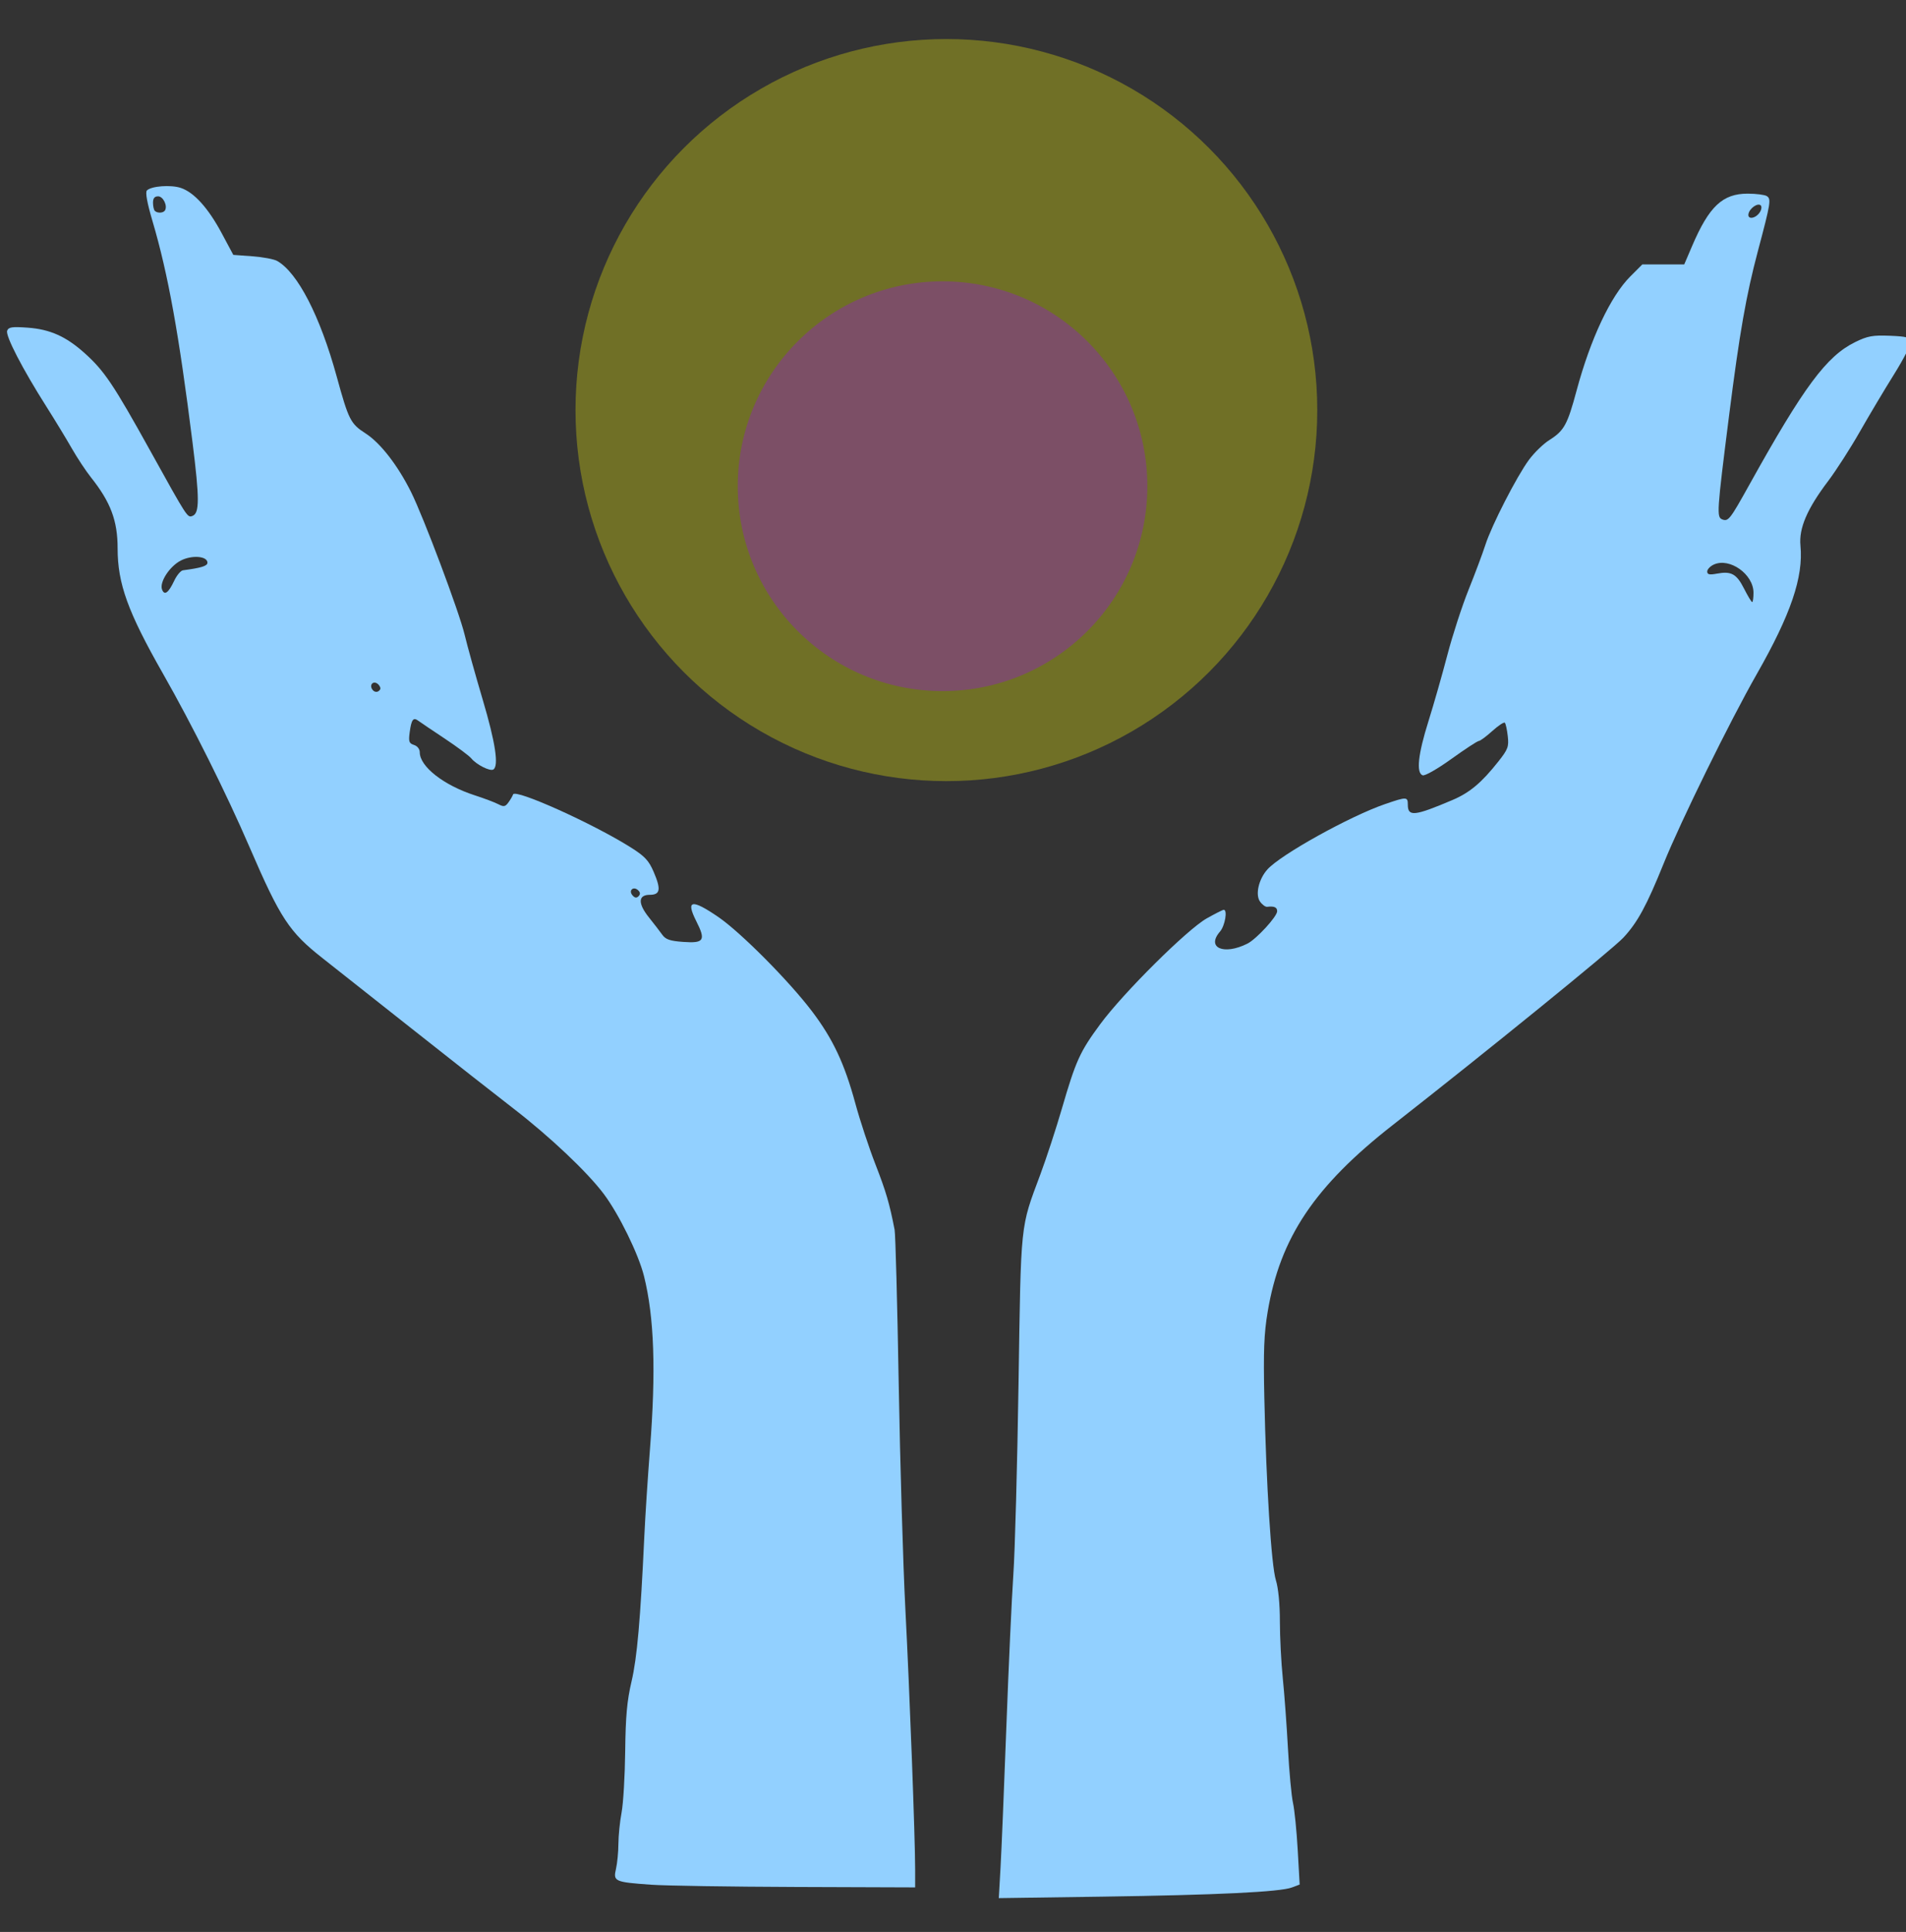 <?xml version="1.0" encoding="UTF-8" standalone="no"?>
<svg
   xmlns:dc="http://purl.org/dc/elements/1.1/"
   xmlns:cc="http://creativecommons.org/ns#"
   xmlns:rdf="http://www.w3.org/1999/02/22-rdf-syntax-ns#"
   xmlns:svg="http://www.w3.org/2000/svg"
   xmlns="http://www.w3.org/2000/svg"
   xmlns:sodipodi="http://sodipodi.sourceforge.net/DTD/sodipodi-0.dtd"
   xmlns:inkscape="http://www.inkscape.org/namespaces/inkscape"
   inkscape:export-ydpi="96"
   inkscape:export-xdpi="96"
   inkscape:export-filename="/home/yash/HardDrive/WebDev/Shatakshi_Healing_Centre/img/logo3.svg.png"
   sodipodi:docname="logo3.svg"
   inkscape:version="1.0 (6e3e5246a0, 2020-05-07)"
   id="svg8"
   version="1.1"
   viewBox="0 0 187.447 189.914"
   height="189.914mm"
   width="187.447mm">
  <rect x="0" y="0" width="187.447" height="189.914" fill="#333333" stroke="none"/>
  <defs
     id="defs2">
    <clipPath
       id="clipPath985"
       clipPathUnits="userSpaceOnUse">
      <rect
         y="67.946"
         x="-175.381"
         height="161.144"
         width="105.052"
         id="rect987"
         style="opacity:1;fill:#d9b8cf;fill-opacity:1;stroke:#cad100;stroke-width:1.7;stroke-linecap:square;stroke-linejoin:round;stroke-miterlimit:4;stroke-dasharray:none;stroke-opacity:1" />
    </clipPath>
    <filter
       id="filter997"
       style="color-interpolation-filters:sRGB"
       inkscape:menu-tooltip="Light areas turn to black"
       inkscape:menu="Color"
       inkscape:label="Fade to Black or White">
      <feColorMatrix
         id="feColorMatrix989"
         result="result2"
         type="luminanceToAlpha" />
      <feComposite
         k4="0"
         k2="0"
         k1="0"
         id="feComposite991"
         result="result4"
         k3="2"
         in="result2"
         operator="arithmetic"
         in2="SourceGraphic" />
      <feBlend
         id="feBlend993"
         in2="result2"
         result="result3"
         mode="multiply"
         in="result4" />
      <feComposite
         result="fbSourceGraphic"
         id="feComposite995"
         in="result3"
         operator="in"
         in2="SourceGraphic" />
      <feColorMatrix
         id="feColorMatrix999"
         values="0 0 0 -1 0 0 0 0 -1 0 0 0 0 -1 0 0 0 0 1 0"
         in="fbSourceGraphic"
         result="fbSourceGraphicAlpha" />
      <feColorMatrix
         result="fbSourceGraphic"
         in="fbSourceGraphic"
         values="1 0 0 0 0 0 1 0 0 0 0 0 1 0 0 0 0 0 1 0"
         id="feColorMatrix1001" />
      <feColorMatrix
         id="feColorMatrix1003"
         values="0 0 0 -1 0 0 0 0 -1 0 0 0 0 -1 0 0 0 0 1 0"
         in="fbSourceGraphic"
         result="fbSourceGraphicAlpha" />
      <feColorMatrix
         result="fbSourceGraphic"
         in="fbSourceGraphic"
         values="1 0 0 0 0 0 1 0 0 0 0 0 1 0 0 0 0 0 1 0"
         id="feColorMatrix1005" />
      <feColorMatrix
         id="feColorMatrix1007"
         values="0 0 0 -1 0 0 0 0 -1 0 0 0 0 -1 0 0 0 0 1 0"
         in="fbSourceGraphic"
         result="fbSourceGraphicAlpha" />
      <feColorMatrix
         result="fbSourceGraphic"
         in="fbSourceGraphic"
         values="1 0 0 0 0 0 1 0 0 0 0 0 1 0 0 0 0 0 1 0"
         id="feColorMatrix1009" />
      <feColorMatrix
         id="feColorMatrix1011"
         values="0 0 0 -1 0 0 0 0 -1 0 0 0 0 -1 0 0 0 0 1 0"
         in="fbSourceGraphic"
         result="fbSourceGraphicAlpha" />
      <feColorMatrix
         result="fbSourceGraphic"
         in="fbSourceGraphic"
         values="1 0 0 0 0 0 1 0 0 0 0 0 1 0 0 0 0 0 1 0"
         id="feColorMatrix1013" />
      <feColorMatrix
         id="feColorMatrix1019"
         values="0 0 0 -1 0 0 0 0 -1 0 0 0 0 -1 0 0 0 0 1 0"
         in="fbSourceGraphic"
         result="fbSourceGraphicAlpha" />
      <feColorMatrix
         result="fbSourceGraphic"
         in="fbSourceGraphic"
         values="0.4 0 0 0 0 0 0.4 0 0 0 0 0 0.4 0 0 0 0 0 1 0"
         id="feColorMatrix1021" />
      <feColorMatrix
         id="feColorMatrix1023"
         values="0 0 0 -1 0 0 0 0 -1 0 0 0 0 -1 0 0 0 0 1 0"
         in="fbSourceGraphic"
         result="fbSourceGraphicAlpha" />
      <feColorMatrix
         result="fbSourceGraphic"
         in="fbSourceGraphic"
         values="1.38778e-16 0 0 0 0 0 1.38778e-16 0 0 0 0 0 1.38778e-16 0 0 0 0 0 1 0"
         id="feColorMatrix1025" />
      <feColorMatrix
         id="feColorMatrix1027"
         values="0 0 0 -1 0 0 0 0 -1 0 0 0 0 -1 0 0 0 0 1 0"
         in="fbSourceGraphic"
         result="fbSourceGraphicAlpha" />
      <feColorMatrix
         in="fbSourceGraphic"
         values="1.38778e-16 0 0 0 0 0 1.38778e-16 0 0 0 0 0 1.38778e-16 0 0 0 0 0 1 0"
         id="feColorMatrix1029" />
    </filter>
  </defs>
  <sodipodi:namedview
     inkscape:document-rotation="0"
     inkscape:window-maximized="1"
     inkscape:window-y="27"
     inkscape:window-x="0"
     inkscape:window-height="1016"
     inkscape:window-width="1920"
     fit-margin-bottom="0"
     fit-margin-right="0"
     fit-margin-left="0"
     fit-margin-top="0"
     inkscape:pagecheckerboard="true"
     showgrid="false"
     inkscape:current-layer="g76"
     inkscape:document-units="mm"
     inkscape:cy="326.15688"
     inkscape:cx="345.92754"
     inkscape:zoom="0.9899495"
     inkscape:pageshadow="2"
     inkscape:pageopacity="0"
     borderopacity="1.0"
     bordercolor="#666666"
     pagecolor="#ffffff"
     id="base" />
  <g
     transform="translate(-12.053,-86.694)"
     id="layer1"
     inkscape:groupmode="layer"
     inkscape:label="Layer 1">
    <g
       id="g83">
      <g
         id="g76">
        <g
           id="g1027">
          <g
             id="g990"
             transform="translate(-7.541,5.378)">
            <g
               id="g1001"
               transform="translate(156.002,3.565)">
              <circle
                 style="opacity:0.3;fill:#ffff09;fill-opacity:1;stroke-width:0.17"
                 cx="-43.335"
                 cy="118.064"
                 id="circle1221"
                 r="36.475" />
              <circle
                 style="opacity:0.3;fill:#9600fa;fill-opacity:1;stroke-width:0.13"
                 cx="-43.713"
                 cy="125.548"
                 r="20.141"
                 id="circle1219" />
            </g>
          </g>
          <g
             id="g1014"
             style="fill:#92d0ff;fill-opacity:1">
            <path
               transform="matrix(0.265,0,0,0.265,12.053,86.694)"
               id="path117"
               d="m 371.314,692.785 c 0.355,-6.235 1.33,-29.746 2.165,-52.247 0.836,-22.501 2.004,-47.957 2.597,-56.569 0.593,-8.612 1.455,-40.431 1.916,-70.711 0.924,-60.674 0.589,-57.458 8.087,-77.568 2.219,-5.951 5.822,-16.957 8.007,-24.458 5.181,-17.786 6.669,-21.061 14.23,-31.315 8.563,-11.613 32.296,-35.176 39.518,-39.234 3.123,-1.756 5.964,-3.192 6.313,-3.192 1.486,0 0.467,5.945 -1.386,8.081 -5.197,5.992 1.368,8.887 10.154,4.479 3.367,-1.689 11.059,-10.059 11.059,-12.033 0,-1.466 -1.107,-1.952 -3.712,-1.631 -0.653,0.081 -1.852,-0.803 -2.664,-1.963 -1.797,-2.565 -0.49,-8.252 2.727,-11.873 4.885,-5.497 30.701,-19.826 43.806,-24.314 7.919,-2.712 8.33,-2.699 8.33,0.254 0,4.533 2.446,4.28 16.541,-1.709 6.426,-2.731 10.844,-6.433 17.063,-14.3 3.572,-4.519 3.933,-5.492 3.491,-9.411 -0.271,-2.404 -0.761,-4.639 -1.089,-4.968 -0.328,-0.328 -2.428,1.058 -4.667,3.08 -2.239,2.022 -4.478,3.677 -4.976,3.677 -0.498,0 -5.072,2.992 -10.165,6.649 -5.259,3.777 -9.885,6.408 -10.709,6.093 -2.425,-0.93 -1.691,-7.766 2.145,-19.983 1.977,-6.296 5.145,-17.381 7.039,-24.633 1.894,-7.253 5.443,-18.162 7.886,-24.244 2.443,-6.081 5.243,-13.557 6.222,-16.613 2.304,-7.191 11.648,-25.418 16.176,-31.555 1.942,-2.632 5.338,-5.927 7.545,-7.32 5.505,-3.475 6.725,-5.684 10.124,-18.334 5.165,-19.221 12.616,-35.048 19.955,-42.387 l 4.45,-4.45 h 7.777 7.777 l 2.918,-6.819 c 6.3,-14.723 11.332,-19.455 20.662,-19.43 3.112,0.009 6.286,0.413 7.053,0.898 1.694,1.073 1.469,2.464 -3.273,20.299 -4.381,16.477 -6.833,30.457 -10.718,61.114 -4.557,35.962 -4.671,37.714 -2.508,38.544 2.206,0.847 2.889,-0.028 9.98,-12.785 20.243,-36.417 28.691,-47.804 39.331,-53.009 4.611,-2.256 6.496,-2.599 12.862,-2.344 6.125,0.246 7.518,0.612 7.792,2.048 0.183,0.961 -2.585,6.416 -6.152,12.122 -3.567,5.706 -9.335,15.374 -12.817,21.486 -3.483,6.111 -8.769,14.333 -11.748,18.269 -7.794,10.301 -10.871,17.484 -10.251,23.931 1.124,11.693 -3.581,25.511 -16.242,47.703 -9.916,17.381 -28.221,54.609 -34.521,70.206 -6.327,15.663 -9.721,21.902 -14.979,27.53 -4.07,4.357 -50.976,42.451 -85.508,69.444 -29.066,22.721 -41.881,41.839 -46.479,69.341 -1.359,8.127 -1.609,14.554 -1.238,31.79 0.697,32.375 2.594,62.346 4.289,67.755 0.909,2.899 1.484,8.831 1.484,15.298 0,5.809 0.483,15.27 1.074,21.023 0.591,5.754 1.455,17.507 1.922,26.118 0.466,8.612 1.308,17.703 1.872,20.203 0.563,2.5 1.35,10.33 1.749,17.399 l 0.725,12.853 -2.903,1.104 c -4.358,1.657 -27.848,2.789 -70.486,3.398 l -38.269,0.546 z M 650.752,219.887 c 0,-6.868 -8.839,-13.147 -14.729,-10.463 -1.344,0.612 -2.444,1.773 -2.444,2.579 0,1.131 0.817,1.312 3.58,0.794 5.346,-1.003 7.314,0.083 10.095,5.572 1.387,2.737 2.741,4.976 3.01,4.976 0.268,0 0.488,-1.556 0.488,-3.458 z m 2.381,-141.198 c 0.595,-0.946 0.736,-2.066 0.312,-2.49 -1.078,-1.078 -4.139,1.037 -4.553,3.146 -0.443,2.254 2.716,1.765 4.241,-0.657 z"
               style="fill:#92d0ff;stroke-width:1.01;fill-opacity:1" />
            <path
               transform="matrix(0.265,0,0,0.265,12.053,86.694)"
               id="path115"
               d="m 241.64,699.143 c -13.55,-0.965 -14.119,-1.22 -13.042,-5.857 0.48,-2.066 0.886,-6.256 0.902,-9.312 0.017,-3.056 0.547,-8.283 1.179,-11.617 0.632,-3.333 1.236,-13.561 1.341,-22.728 0.149,-12.97 0.671,-18.71 2.352,-25.876 2.063,-8.792 3.29,-22.73 4.749,-53.926 0.351,-7.5 1.288,-21.969 2.083,-32.152 2.28,-29.213 1.597,-49.073 -2.212,-64.318 -2.041,-8.169 -9.302,-22.975 -14.954,-30.494 -6.107,-8.125 -20.037,-21.283 -33.57,-31.712 -6.024,-4.643 -23,-17.968 -37.723,-29.612 -14.723,-11.644 -29.596,-23.392 -33.051,-26.106 -12.356,-9.706 -15.663,-14.734 -27.081,-41.176 -8.645,-20.02 -21.263,-45.296 -32.116,-64.334 -13.035,-22.865 -16.848,-33.388 -16.848,-46.496 0,-10.273 -2.585,-17.152 -9.904,-26.357 -1.903,-2.394 -5.113,-7.247 -7.132,-10.786 -2.02,-3.539 -6.246,-10.489 -9.393,-15.446 -8.902,-14.024 -15.266,-26.327 -14.564,-28.157 0.52,-1.354 1.808,-1.547 7.569,-1.135 8.337,0.597 14.297,3.262 21.231,9.497 7.284,6.549 10.664,11.582 24.367,36.289 13.838,24.948 13.724,24.773 15.616,24.047 2.627,-1.008 2.628,-6.362 0.002,-27.305 C 66.4,123.862 62.376,101.616 56.611,82.086 54.578,75.197 53.869,71.301 54.528,70.642 c 1.631,-1.631 8.828,-2.171 12.553,-0.941 4.914,1.622 10.181,7.445 15.185,16.787 l 4.319,8.063 7.07,0.519 c 3.888,0.285 8.03,1.063 9.204,1.729 7.618,4.321 15.947,20.485 22.099,42.886 4.425,16.113 5.137,17.514 10.719,21.096 5.467,3.508 11.899,11.783 16.831,21.653 4.68,9.367 17.909,44.568 19.93,53.033 0.995,4.167 4.017,15.02 6.717,24.118 4.705,15.856 6.028,24.568 3.928,25.866 -1.224,0.757 -6.259,-1.784 -8.184,-4.13 -0.793,-0.966 -5.262,-4.292 -9.931,-7.39 -4.669,-3.099 -9.079,-6.072 -9.801,-6.608 -1.801,-1.339 -2.497,-0.377 -3.127,4.321 -0.464,3.456 -0.24,4.113 1.6,4.697 1.252,0.398 2.139,1.528 2.139,2.728 0,5.281 8.881,12.226 20.404,15.955 3.501,1.133 7.434,2.617 8.739,3.297 2.027,1.056 2.576,0.961 3.752,-0.647 0.757,-1.036 1.542,-2.377 1.742,-2.979 0.734,-2.203 29.746,10.859 43.717,19.683 5.179,3.271 6.644,4.84 8.461,9.064 2.796,6.499 2.448,8.496 -1.48,8.496 -4.326,0 -4.433,3.213 -0.28,8.389 1.833,2.285 4.049,5.161 4.924,6.392 1.27,1.786 2.849,2.329 7.814,2.688 7.703,0.557 8.429,-0.586 4.851,-7.647 -4.027,-7.948 -1.762,-8.386 8.171,-1.582 8.344,5.716 26.308,23.8 34.807,35.038 7.74,10.235 12.009,19.316 16.023,34.078 1.714,6.305 5.072,16.481 7.461,22.613 3.91,10.034 5.232,14.542 7.119,24.281 0.323,1.667 1.008,27.35 1.522,57.074 0.514,29.724 1.63,67.453 2.481,83.843 1.593,30.696 3.62,84.677 3.62,96.403 v 6.633 l -44.194,-0.155 c -24.307,-0.086 -48.513,-0.463 -53.791,-0.839 z M 236.879,330.307 c -1.705,-1.705 -3.731,-0.082 -2.2,1.762 0.845,1.019 1.541,1.146 2.271,0.415 0.731,-0.731 0.709,-1.397 -0.071,-2.177 z m -95.82,-74.523 c 0.304,-0.493 -0.083,-1.424 -0.861,-2.069 -1.575,-1.307 -3.187,0.195 -2.099,1.955 0.773,1.251 2.223,1.307 2.96,0.114 z M 64.641,215.453 c 0.958,-2.034 2.422,-3.787 3.255,-3.896 6.816,-0.895 9.09,-1.602 9.09,-2.824 0,-2.458 -5.739,-2.923 -9.874,-0.8 -4.186,2.149 -8.012,8.056 -6.972,10.765 0.892,2.325 2.386,1.249 4.502,-3.245 z M 61.22,78.058 c 1.048,-1.696 -0.664,-5.226 -2.535,-5.226 -1.32,0 -1.902,0.722 -1.902,2.357 0,1.296 0.303,2.66 0.673,3.03 0.937,0.937 3.144,0.842 3.764,-0.161 z"
               style="fill:#92d0ff;stroke-width:1.01;fill-opacity:1" />
          </g>
          <path
             style="fill:none;stroke-width:1.01;fill-opacity:0.538"
             d="m 282.046,699.177 c -36.144,-0.41 -49.564,-0.883 -51.171,-1.804 -1.767,-1.012 -2.102,-1.966 -1.771,-5.05 0.224,-2.092 0.895,-8.121 1.491,-13.399 0.596,-5.278 1.472,-18.461 1.947,-29.294 0.475,-10.834 1.542,-22.88 2.371,-26.769 1.691,-7.936 3.15,-24.15 4.725,-52.528 0.586,-10.556 1.502,-25.102 2.036,-32.325 1.422,-19.232 1.187,-43.977 -0.526,-55.342 -2.441,-16.194 -9.935,-32.258 -21.146,-45.329 -8.095,-9.438 -20.007,-19.487 -63.215,-53.333 C 135.397,367.249 115.371,350.921 112.284,347.719 106.15,341.355 101.115,332.331 91.281,310.077 83.364,292.161 74.205,273.87 61.254,250.114 47.83,225.488 45.845,220.14 44.144,204.014 42.676,190.096 41.543,186.997 34.037,176.373 23.728,161.783 3.244,126.433 3.244,123.232 c 0,-1.958 13.988,-0.55 18.741,1.887 5.816,2.982 14.086,10.707 18.535,17.315 2.094,3.11 9.105,15.028 15.58,26.483 6.475,11.456 12.459,21.398 13.298,22.095 2.448,2.032 4.556,-0.503 4.556,-5.476 0,-4.735 -3.059,-30.377 -6.093,-51.084 C 65.175,116.123 62.415,102.38 58.056,85.624 53.969,69.916 53.985,69.844 61.631,69.817 c 7.939,-0.028 12.58,3.862 19.872,16.657 l 4.587,8.049 8.157,1.165 c 6.699,0.957 8.697,1.681 11.18,4.054 6.912,6.603 13.014,19.735 19.628,42.236 l 3.845,13.083 9.202,9.14 c 7.873,7.82 9.872,10.526 13.839,18.736 9.385,19.421 18.542,46.321 28.695,84.294 2.628,9.83 3.17,17.731 1.217,17.731 -0.66,0 -3.728,-1.976 -6.819,-4.391 -9.974,-7.794 -20.118,-14.065 -21.743,-13.441 -2.372,0.91 -2.048,7.868 0.467,10.022 1.111,0.951 2.02,2.591 2.02,3.642 0,2.332 6.51,8.376 12.084,11.22 5.153,2.629 17.446,7.09 19.537,7.09 0.868,0 1.866,-0.909 2.219,-2.02 0.353,-1.111 0.994,-2.02 1.425,-2.02 5.054,0 39.096,16.431 45.631,22.025 4.191,3.587 6.987,8.459 6.987,12.173 0,1.381 -0.871,2.066 -3.03,2.383 -2.068,0.304 -3.03,0.019 -3.03,-0.895 0,-0.737 -0.909,-1.34 -2.02,-1.34 -1.175,0 -2.02,0.673 -2.02,1.61 0,0.885 0.909,1.848 2.02,2.138 1.111,0.291 2.02,1.21 2.02,2.043 0,1.917 6.551,10.903 9.407,12.903 1.308,0.916 4.448,1.509 7.991,1.509 6.773,0 7.172,-0.851 3.855,-8.223 -1.629,-3.622 -1.726,-4.46 -0.547,-4.722 4.242,-0.942 30.332,22.687 41.803,37.86 6.5,8.597 12.569,20.482 15.303,29.964 1.149,3.985 5.078,16.069 8.732,26.854 7.878,23.253 7.901,23.453 8.888,78.882 0.653,36.651 1.398,59.701 4.002,123.744 0.813,20.001 1.682,43.07 1.931,51.265 l 0.452,14.9 -4.188,-0.202 c -2.303,-0.111 -26.235,-0.452 -53.18,-0.758 z M 141.445,254.924 c -0.507,-2.633 -3.851,-2.927 -3.851,-0.338 0,1.446 0.649,2.094 2.094,2.094 1.446,0 1.99,-0.544 1.756,-1.756 z M 64.859,216.283 c 1.722,-3.376 2.688,-4.132 5.942,-4.653 5.04,-0.806 6.624,-1.845 5.858,-3.841 -0.791,-2.061 -5.864,-2.124 -9.736,-0.122 -4.02,2.079 -7.11,6.318 -7.11,9.753 0,4.239 2.603,3.652 5.046,-1.137 z M 61.648,76.115 c -0.229,-1.989 -0.965,-2.87 -2.592,-3.101 -1.933,-0.275 -2.273,0.14 -2.273,2.778 0,2.655 0.372,3.101 2.592,3.101 2.232,0 2.548,-0.386 2.273,-2.778 z"
             id="path119"
             transform="matrix(0.265,0,0,0.265,12.053,86.694)" />
          <path
             style="fill:none;stroke-width:1.01;fill-opacity:0.538"
             d="m 371.513,696.854 c 0.274,-3.472 1.399,-28.133 2.499,-54.801 1.101,-26.668 2.423,-58.488 2.938,-70.711 0.515,-12.223 1.219,-39.724 1.564,-61.114 0.809,-50.099 1.274,-54.833 7.002,-71.316 2.491,-7.168 6.649,-19.85 9.24,-28.184 5.352,-17.213 7.579,-22.086 13.645,-29.859 15.551,-19.929 43.018,-45.055 45.997,-42.077 0.338,0.338 -0.382,2.673 -1.6,5.189 -2.895,5.981 -2.456,8.069 1.786,8.478 4.707,0.453 11.681,-3.241 15.948,-8.449 3.942,-4.811 4.179,-7.853 0.652,-8.356 -5.663,-0.808 -4.658,-9.084 1.771,-14.587 9.309,-7.968 44.028,-25.136 47.859,-23.666 0.906,0.348 1.647,1.556 1.647,2.684 0,2.762 2.417,2.646 10.825,-0.519 10.452,-3.934 14.984,-7.033 21.063,-14.404 5.307,-6.434 5.561,-7.002 5.278,-11.812 -0.351,-5.971 -1.501,-6.347 -6.774,-2.209 -5.205,4.085 -23.33,15.844 -24.421,15.844 -2.313,0 -0.368,-10.483 6.142,-33.105 8.406,-29.211 17.083,-52.797 25.481,-69.27 5.879,-11.531 8.605,-15.076 18.026,-23.442 3.012,-2.675 4.122,-5.154 8.366,-18.688 5.928,-18.903 10.98,-29.697 17.823,-38.08 l 5.154,-6.313 h 8.005 8.005 l 3.584,-7.756 c 6.571,-14.222 10.44,-17.498 20.671,-17.498 5.81,0 6.111,0.122 6.111,2.472 0,1.36 -1.781,9.698 -3.958,18.531 -4.786,19.416 -7.214,33.541 -11.197,65.138 -3.637,28.853 -3.816,34.068 -1.164,34.068 2.676,0 3.934,-1.75 13.799,-19.193 16.428,-29.047 25.796,-41.376 34.971,-46.026 3.887,-1.97 6.399,-2.461 12.577,-2.461 7.693,0 7.717,0.008 7.096,2.481 -0.8,3.189 -22.909,40.27 -30.292,50.807 -7.984,11.394 -9.659,15.534 -9.703,23.989 -0.073,13.853 -3.635,23.688 -18.342,50.644 -10.853,19.891 -24.51,47.923 -33.276,68.303 -3.405,7.916 -7.846,16.893 -9.867,19.949 -4.266,6.448 -13.725,14.523 -66.811,57.039 -20.279,16.241 -39.899,32.746 -43.601,36.678 -11.986,12.731 -19.84,26.346 -24.316,42.149 -2.179,7.693 -2.286,9.707 -2.227,41.921 0.058,31.974 1.458,58.781 3.482,66.67 0.499,1.945 1.377,12.172 1.951,22.728 1.514,27.83 2.91,46.695 4.558,61.619 0.798,7.223 1.695,16.624 1.994,20.893 l 0.543,7.761 -5.285,1.091 c -7.111,1.468 -47.833,3.031 -79.745,3.061 l -25.973,0.024 z M 650.752,219.382 c 0,-4.854 -4.362,-9.769 -9.529,-10.738 -3.793,-0.712 -7.643,0.86 -7.643,3.12 0,1.078 1.222,1.48 4.506,1.48 4.93,0 7.495,1.902 9.68,7.177 1.694,4.091 2.987,3.641 2.987,-1.039 z m 2.848,-141.247 c 0.355,-2.498 -1.64,-3.077 -3.656,-1.061 -2.016,2.016 -1.437,4.011 1.061,3.656 1.461,-0.207 2.388,-1.135 2.596,-2.596 z"
             id="path121"
             transform="matrix(0.265,0,0,0.265,12.053,86.694)" />
          <path
             style="fill:none;fill-opacity:0.474;stroke-width:1.009;stroke:none;stroke-miterlimit:4;stroke-dasharray:none"
             d="m 280.531,699.123 c -26.39,-0.337 -48.811,-0.989 -49.823,-1.45 -1.982,-0.902 -1.946,-3.603 0.326,-24.809 0.506,-4.722 1.189,-15.632 1.518,-24.244 0.329,-8.612 1.244,-19.067 2.033,-23.233 1.949,-10.292 3.282,-24.124 4.527,-46.972 0.575,-10.556 1.576,-25.784 2.225,-33.84 1.724,-21.404 1.459,-55.223 -0.507,-64.823 -3.311,-16.166 -11.876,-32.671 -23.353,-45 -9.126,-9.803 -16.752,-16.171 -62.71,-52.355 -21.112,-16.623 -40.525,-32.439 -43.139,-35.148 -5.244,-5.434 -10.317,-14.711 -20.523,-37.526 C 82.561,290.621 72.63,270.78 62.113,251.795 47.8,225.958 45.556,219.966 44.183,203.917 43.136,191.686 41.455,187.003 34.705,177.518 25.502,164.585 2.739,125.662 2.739,122.857 c 0,-1.179 12.166,-0.422 16.222,1.009 5.841,2.061 14.265,8.703 18.891,14.894 2.078,2.782 9.955,15.792 17.503,28.912 15.826,27.506 17.383,28.947 17.886,16.55 0.544,-13.412 -7.492,-68.05 -13.543,-92.073 -1.882,-7.471 -3.421,-13.674 -3.421,-13.785 0,-0.11 1.083,0.006 2.407,0.26 2.968,0.567 4.105,-1.04 2.655,-3.75 -1.447,-2.704 -3.885,-2.592 -5.074,0.232 -0.828,1.965 -0.926,1.795 -0.725,-1.263 0.231,-3.523 0.251,-3.537 5.581,-3.842 4.065,-0.233 6.179,0.206 8.808,1.831 3.456,2.136 12.001,13.836 14.482,19.83 1.256,3.035 1.629,3.201 8.664,3.86 4.413,0.414 8.633,1.468 10.557,2.638 6.585,4.004 14.04,18.962 20.86,41.848 4.693,15.748 4.69,15.743 11.478,21.624 8.945,7.749 15.031,17.576 22.36,36.106 9.404,23.776 15.691,43.552 23.125,72.748 4.052,15.913 2.237,17.987 -7.976,9.111 -4.703,-4.087 -18.146,-12.815 -19.74,-12.815 -0.7,0 -1.581,1.643 -1.958,3.651 -0.531,2.83 -0.252,4.136 1.239,5.808 1.058,1.186 2.509,3.637 3.223,5.446 1.815,4.596 9.205,9.672 20.178,13.86 5.131,1.958 9.916,3.56 10.634,3.56 0.718,0 1.953,-0.975 2.745,-2.168 1.422,-2.141 1.504,-2.146 6.667,-0.431 7.215,2.396 34.12,15.858 39.421,19.724 4.321,3.151 8.9,11.112 7.896,13.728 -0.692,1.804 -5.477,2.444 -6.102,0.817 -0.702,-1.83 -3.618,-1.75 -3.618,0.1 0,0.806 0.591,1.829 1.313,2.273 0.722,0.444 2.508,2.853 3.969,5.354 1.461,2.5 4.026,6.023 5.701,7.829 2.778,2.995 3.573,3.283 9.055,3.283 7.148,0 7.843,-0.952 5.124,-7.025 -1.061,-2.369 -1.929,-4.712 -1.929,-5.207 0,-3.654 10.923,3.92 24.108,16.717 12.631,12.259 22.07,23.824 26.815,32.854 3.648,6.942 19.884,54.396 22.287,65.14 0.877,3.919 1.594,16.808 1.999,35.912 1.08,50.91 2.56,99.172 4.075,132.835 0.8,17.779 1.768,42.894 2.151,55.811 l 0.697,23.486 -5.459,-0.201 c -3.002,-0.111 -27.051,-0.476 -53.441,-0.813 z M 141.13,255.224 c 0,-1.975 -1.958,-3.051 -3.232,-1.777 -0.57,0.57 -0.731,1.53 -0.357,2.134 0.99,1.602 3.59,1.343 3.59,-0.357 z M 64.856,216.285 c 2.069,-3.278 3.293,-4.149 6.56,-4.672 4.889,-0.782 6.764,-2.601 4.563,-4.427 -2.451,-2.035 -8.491,-0.495 -12.214,3.112 -3.29,3.189 -5.045,7.238 -3.924,9.053 1.112,1.8 2.466,0.973 5.015,-3.066 z"
             id="path946"
             transform="matrix(0.265,0,0,0.265,12.053,86.694)" />
          <path
             style="fill:none;fill-opacity:0.474;stroke-width:1.009;stroke:none;stroke-miterlimit:4;stroke-dasharray:none"
             d="m 371.479,697.523 c 1.201,-13.209 5.619,-125.839 6.515,-166.081 1.174,-52.711 1.773,-67.384 3.08,-75.494 0.559,-3.464 5.332,-19.374 10.609,-35.355 7.99,-24.202 10.34,-30.154 14.062,-35.623 9.364,-13.759 33.582,-38.192 43.779,-44.169 2.386,-1.399 4.519,-2.363 4.738,-2.143 0.22,0.22 -0.502,2.414 -1.604,4.875 -2.769,6.184 -2.266,8.526 1.917,8.928 4.684,0.45 11.678,-3.228 15.873,-8.348 4.343,-5.3 4.462,-7.408 0.495,-8.791 -2.504,-0.873 -3.03,-1.609 -3.027,-4.241 0.008,-7.11 5.465,-11.824 26.44,-22.839 10.455,-5.49 23.703,-11.155 26.088,-11.155 0.532,0 1.265,1.186 1.629,2.635 0.577,2.297 1.065,2.568 3.807,2.113 10.733,-1.781 22.054,-8.514 29.129,-17.325 4.238,-5.278 4.827,-6.595 4.827,-10.8 0,-2.634 -0.498,-5.096 -1.106,-5.472 -0.608,-0.376 -2.512,0.355 -4.229,1.625 -5.056,3.738 -24.049,16.209 -25.581,16.797 -2.098,0.805 -1.795,-3.63 1.048,-15.333 6.961,-28.657 19.11,-63.807 29.155,-84.348 5.405,-11.053 7.189,-13.656 14.311,-20.883 l 8.136,-8.256 4.861,-14.978 c 5.872,-18.094 12.073,-31.17 18.479,-38.969 l 4.771,-5.808 h 7.879 7.879 l 4.094,-8.577 c 4.634,-9.71 9.365,-15.064 14.157,-16.022 5.562,-1.112 11.122,-0.764 11.697,0.732 0.293,0.763 -1.116,8.377 -3.131,16.92 -2.015,8.543 -4.527,20.203 -5.583,25.911 -2.606,14.085 -7.984,55.054 -8.742,66.605 -0.585,8.912 -0.515,9.386 1.4,9.386 2.842,0 3.878,-1.434 14.947,-20.708 11.822,-20.585 18.486,-30.45 25.288,-37.433 7.276,-7.47 10.506,-8.907 20.178,-8.976 7.538,-0.054 8.058,0.078 7.735,1.962 -0.464,2.713 -16.553,30.185 -27.213,46.467 -10.903,16.654 -12.288,19.714 -12.337,27.274 -0.094,14.322 -3.37,23.3 -19.757,54.146 -10.757,20.249 -23.024,45.607 -35.361,73.104 -3.89,8.671 -6.294,12.496 -11.042,17.576 -6.353,6.797 -25.987,23.172 -69.204,57.718 -14.167,11.325 -28.441,23.115 -31.719,26.201 -13.413,12.627 -22.956,27.566 -28.426,44.501 -2.586,8.008 -2.806,10.07 -3.257,30.603 -0.531,24.148 1.072,62.153 3.289,77.988 0.778,5.556 1.67,14.42 1.983,19.698 1.495,25.225 3.796,56.371 5.074,68.69 2.938,28.3 2.941,26.957 -0.067,27.711 -5.738,1.44 -30.016,2.593 -68.35,3.247 l -40.155,0.684 0.543,-5.972 z M 650.752,219.382 c 0,-3.068 -0.694,-4.656 -3.07,-7.033 -3.473,-3.473 -8.807,-4.9 -11.976,-3.203 -3.587,1.92 -2.643,4.098 1.778,4.098 4.589,0 8.393,2.619 10.224,7.037 1.748,4.22 3.045,3.838 3.045,-0.898 z m 2.848,-141.247 c 0.355,-2.498 -1.64,-3.077 -3.656,-1.061 -2.016,2.016 -1.437,4.011 1.061,3.656 1.461,-0.207 2.388,-1.135 2.596,-2.596 z"
             id="path948"
             transform="matrix(0.265,0,0,0.265,12.053,86.694)" />
        </g>
      </g>
    </g>
  </g>
</svg>
